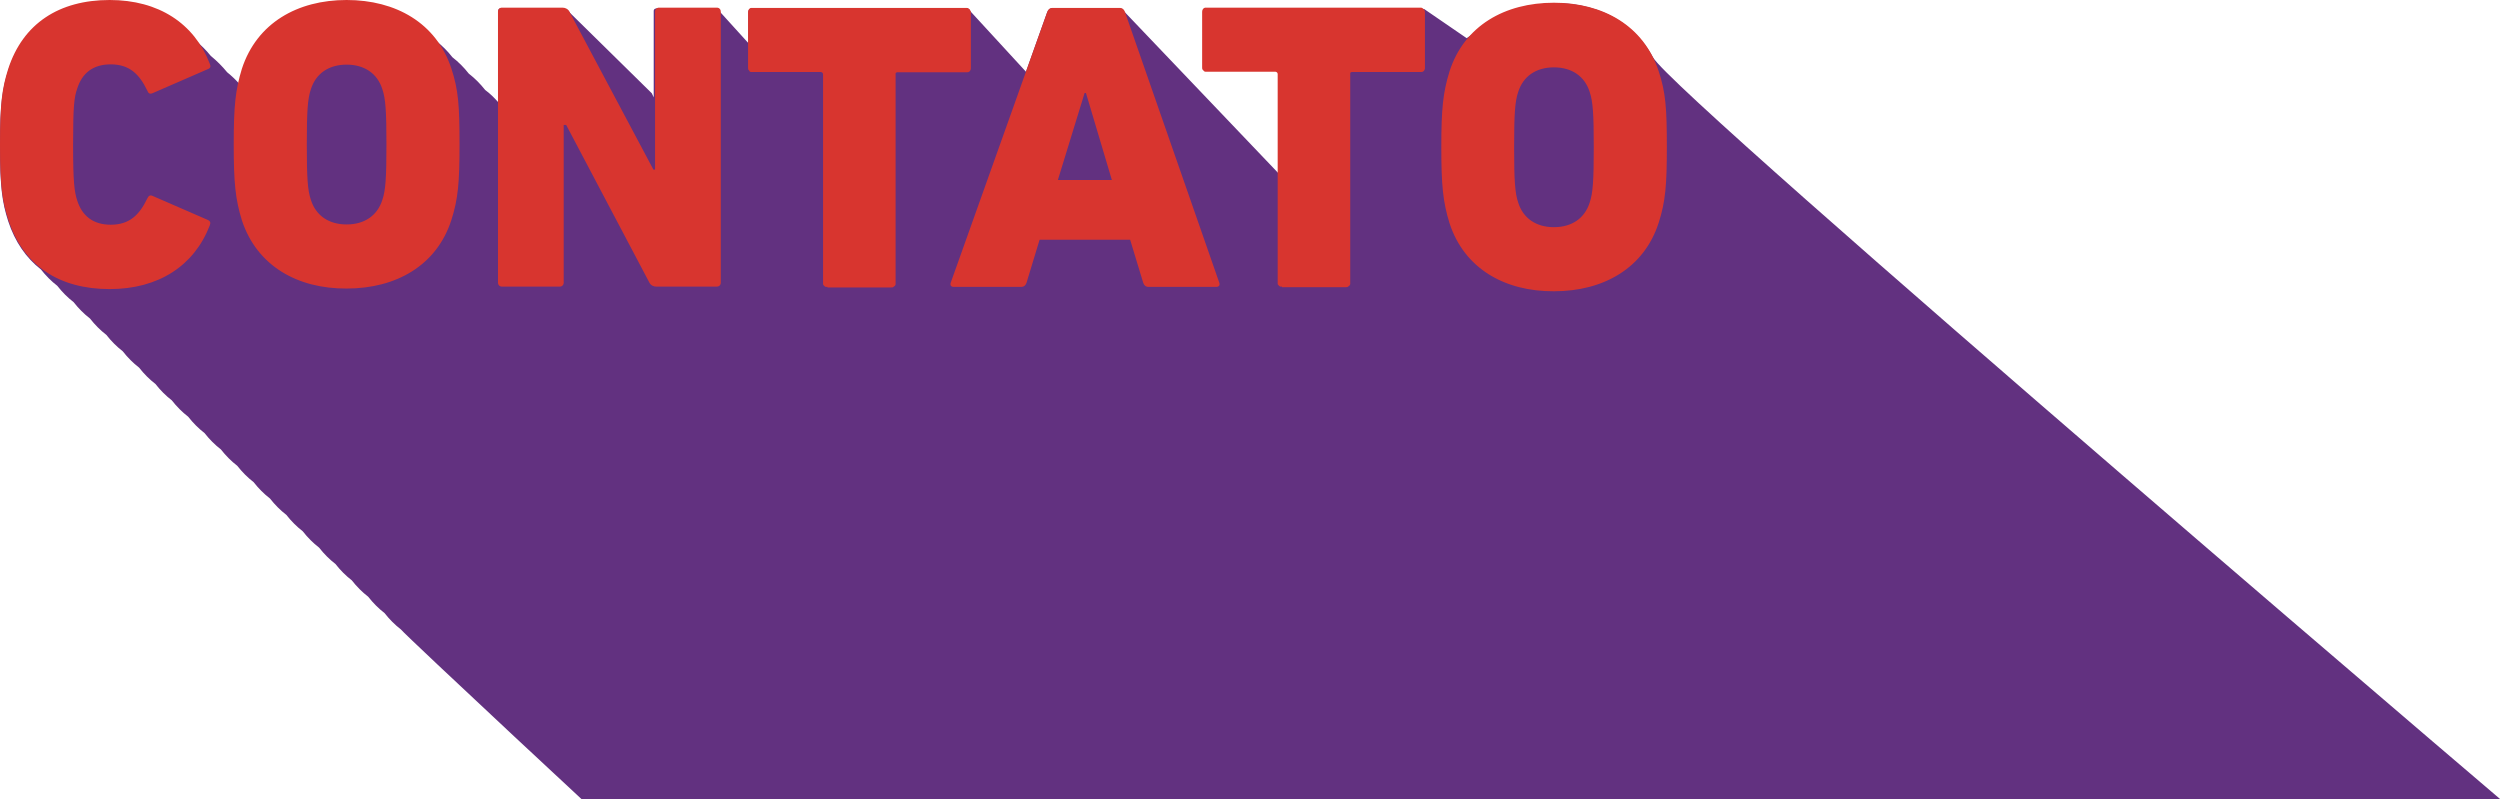 <svg id="Layer_1" xmlns="http://www.w3.org/2000/svg" width="916.7" height="293" viewBox="0 0 916.7 293"><style><![CDATA[
	.st0{fill:#623180;}
	.st1{fill:none;}
	.st2{fill:#D8352F;}
]]></style><path class="st0" d="M943.7 316S614.1 35.5 606.1 21s-22-19.9-36.2-19.9c-14.2 0-32.1 12.9-32.1 12.9L522.2 3.3 441.7 3v22h28v39.5L412.2 4.2c-.3-.9-1.1-1.2-2.1-1.2h-24.2c-1.1 0-1.7.8-2 1.7l-7.7 21.6L355.7 4c0-.3-.3-.5-.4-.6 0-.1-.3-.2-.3-.2-.3-.3-.6-.2-1-.2h-78.3c-.6 0-1.3.6-1.3 1.4v11.4L263.7 4c0-.9-.2-1-1.1-1h-21c-.9 0-1.9.1-1.9 1v31.7l-.7-1.5-30-29.5c-.5-1-1.8-1.7-2.8-1.7h-22c-.9 0-1.5.1-1.5 1v33.5c-1.5-1.7-3-3.2-4.8-4.5-1.8-2.3-3.8-4.3-6-6-1.8-2.3-3.8-4.3-6-6-1.8-2.3-3.8-4.3-6-6C152.6 5.5 140.8.8 127.3.8c-18 0-32.8 8.4-38.2 25-.5 1.7-1 3.4-1.3 5-1.4-1.6-2.9-3-4.5-4.3-1.8-2.2-3.8-4.2-6-6-1.7-2.1-3.6-4-5.7-5.7C64.7 5.8 53.9.7 40 .7 21.6.7 8.4 9.2 3 25.9.8 32.8 0 38.3 0 53.5s.8 20.7 3 27.6c2.5 7.6 6.6 13.5 12 17.7 1.8 2.3 3.8 4.3 6 6 1.8 2.3 3.8 4.3 6 6 1.8 2.3 3.8 4.3 6 6 1.8 2.3 3.8 4.3 6 6 1.8 2.3 3.8 4.3 6 6 1.8 2.3 3.8 4.3 6 6 1.8 2.3 3.8 4.3 6 6 1.8 2.3 3.8 4.3 6 6 1.8 2.3 3.8 4.3 6 6 1.8 2.3 3.8 4.3 6 6 1.8 2.3 3.8 4.3 6 6 1.8 2.3 3.8 4.3 6 6 1.8 2.3 3.8 4.3 6 6 1.8 2.3 3.8 4.3 6 6 1.8 2.3 3.8 4.3 6 6 1.8 2.3 3.8 4.3 6 6 1.8 2.3 3.8 4.3 6 6 1.8 2.3 3.8 4.3 6 6 1.8 2.3 3.8 4.3 6 6 1.8 2.3 3.8 4.3 6 6 1.8 2.3 3.8 4.3 6 6 1.8 2.3 3.8 4.3 6 6 1.8 2.3 81.5 76.6 83.7 78.3"/><path class="st2" d="M0 53c0-15.2.8-20.8 3-27.7C8.4 8.6 21.7 0 40.2 0c18 0 31 8.6 36.7 23.3.5 1.1.3 1.7-.8 2.1l-20 8.7c-1.1.5-1.7.2-2.1-.9-2.9-6-6.5-9.6-13.4-9.6-6.5 0-10.5 3.2-12.3 8.9-1.1 3.2-1.5 6.3-1.5 20.5s.5 17.3 1.5 20.5c1.8 5.7 5.9 8.9 12.3 8.9 6.9 0 10.5-3.6 13.4-9.6.5-1.1 1.1-1.4 2.1-.9l20 8.7c1.1.5 1.2 1.1.8 2.1C71.2 97.4 58.2 106 40.2 106c-18.5 0-31.7-8.6-37.1-25.3C.8 73.7 0 68.1 0 53zM88.7 80.8c-2.4-7.8-3-13.8-3-27.8s.6-20 3-27.8C94.2 8.4 109.1 0 127.1 0s32.9 8.4 38.4 25.1c2.6 7.8 3 13.8 3 27.8s-.5 20-3 27.8c-5.4 16.7-20.3 25.1-38.4 25.1-18 .1-32.9-8.3-38.4-25zm51.5-7.5c1.2-3.5 1.5-8.1 1.5-20.3 0-12.2-.3-16.8-1.5-20.3-1.8-5.7-6.5-9-13.1-9s-11.3 3.3-13.1 9c-1.2 3.5-1.5 8.1-1.5 20.3 0 12.2.3 16.8 1.5 20.3 1.8 5.7 6.5 9 13.1 9s11.3-3.3 13.1-9zM182.6 4.3c0-.9.6-1.5 1.5-1.5h22.1c1.1 0 2.1.5 2.6 1.5l30.8 57.9h.6V4.3c0-.9.6-1.5 1.5-1.5h21.1c.9 0 1.5.6 1.5 1.5v99.3c0 .9-.6 1.5-1.5 1.5h-22.1c-1.1 0-2.1-.5-2.6-1.5l-30.5-57.8h-.9v57.8c0 .9-.6 1.5-1.5 1.5h-21.1c-.9 0-1.5-.6-1.5-1.5V4.3zM303.4 105.2h-.5c-.3 0-.5-.2-.8-.5-.2-.2-.3-.3-.3-.6V27.3c0-.5-.3-.8-.8-.9h-25.6c-.3 0-.5-.2-.6-.3l-.1-.2s0-.2-.2-.2c-.2-.3-.2-.6-.2-.9V4.4c0-.8.5-1.4 1.1-1.5h79c.5 0 .8.2 1.1.5 0 0 .2.2.2.3.2.2.3.5.3.8V25c0 .5-.2.9-.5 1.2-.2.2-.5.3-.8.3H329.3c-.3 0-.5 0-.6.1-.2 0-.2.2-.3.3v77.4c-.2.5-.3.6-.8.9-.2.2-.5.2-.8.2h-23.4zM384 4.4c.3-.9.9-1.5 2-1.5h24.5c1.1 0 1.7.6 2 1.5l34.6 99.3c.3.9-.2 1.5-1.1 1.5h-24.8c-1.1 0-1.7-.6-2-1.5l-4.8-15.8h-33.2l-4.8 15.8c-.3.9-.9 1.5-2 1.5h-24.7c-.9 0-1.4-.6-1.1-1.5L384 4.4zM407.7 66l-9.5-31.9h-.5L387.9 66h19.8zM470.1 105.1h-.5c-.3 0-.5-.2-.8-.5-.1-.2-.3-.3-.3-.6V27.2c0-.5-.3-.8-.8-.9H442c-.3 0-.5-.2-.6-.3l-.2-.2s0-.2-.2-.2c-.2-.3-.2-.6-.2-.9V4.3c0-.8.5-1.4 1.1-1.5h79c.5 0 .8.2 1.1.5 0 0 .2.2.2.3.2.2.3.5.3.8v20.5c0 .5-.2.9-.5 1.2-.2.2-.5.3-.8.3H496c-.3 0-.5 0-.6.1-.2 0-.2.2-.3.3v77.4c-.2.5-.3.6-.8.9-.1.2-.5.2-.8.2h-23.4zM531.5 81.8c-2.4-7.8-3-13.8-3-27.8s.6-20 3-27.8C536.9 9.4 551.8 1 569.8 1c18 0 32.9 8.4 38.4 25.1 2.6 7.8 3 13.8 3 27.8s-.5 20-3 27.8c-5.4 16.7-20.3 25.1-38.4 25.1-18 .1-32.9-8.3-38.3-25zm51.4-7.5c1.2-3.5 1.5-8.1 1.5-20.3 0-12.2-.3-16.8-1.5-20.3-1.8-5.7-6.5-9-13.1-9s-11.3 3.3-13.1 9c-1.2 3.5-1.5 8.1-1.5 20.3 0 12.2.3 16.8 1.5 20.3 1.8 5.7 6.5 9 13.1 9s11.3-3.3 13.1-9z"/><path class="st1" d="M.7-29h856v138H.7z"/></svg>
